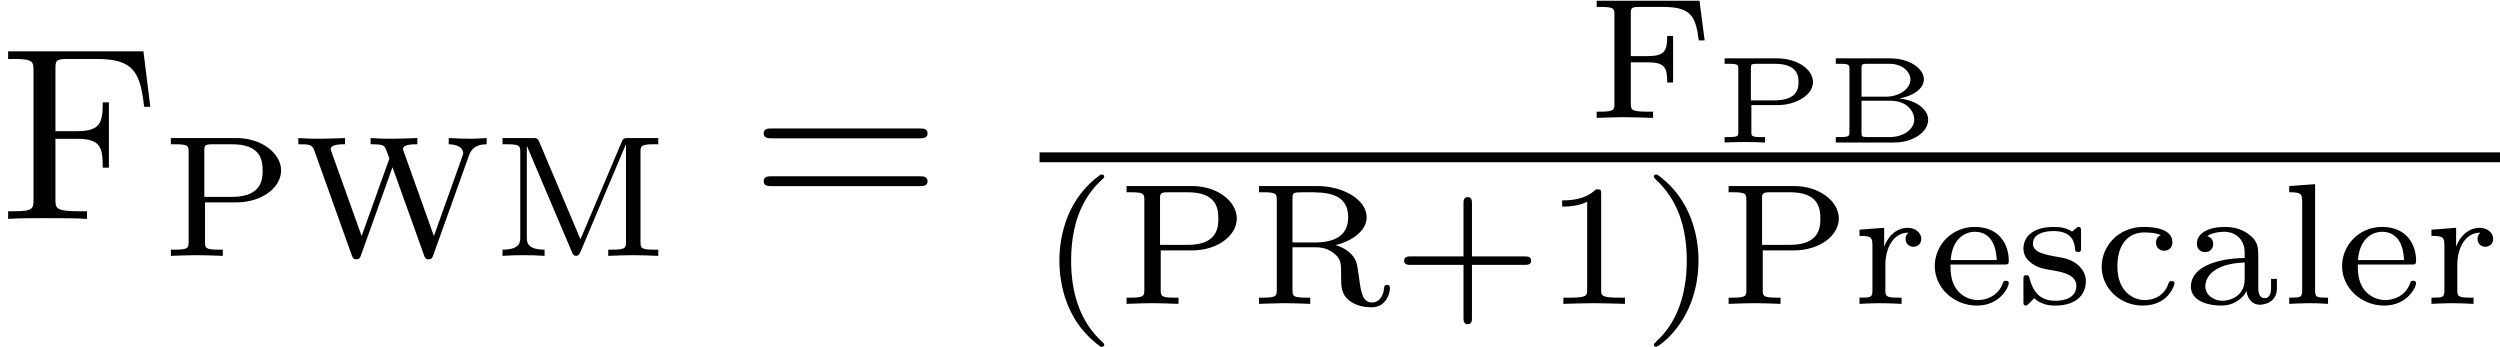 <?xml version='1.0' encoding='ISO-8859-1'?>
<!DOCTYPE svg PUBLIC "-//W3C//DTD SVG 1.1//EN" "http://www.w3.org/Graphics/SVG/1.1/DTD/svg11.dtd">
<!-- This file was generated by dvisvgm 1.0.11 () -->
<!-- Thu May  2 12:44:15 2013 -->
<svg height='14.082pt' version='1.1' viewBox='77 54.117 101.452 14.082' width='101.452pt' xmlns='http://www.w3.org/2000/svg' xmlns:xlink='http://www.w3.org/1999/xlink'>
<defs>
<path d='M2.485 -5.25C1.155 -4.312 0.805 -2.828 0.805 -1.757C0.805 -0.77 1.099 0.763 2.485 1.743C2.541 1.743 2.625 1.743 2.625 1.659C2.625 1.617 2.604 1.603 2.555 1.554C1.624 0.714 1.281 -0.476 1.281 -1.75C1.281 -3.64 2.002 -4.564 2.576 -5.082C2.604 -5.11 2.625 -5.131 2.625 -5.166C2.625 -5.25 2.541 -5.25 2.485 -5.25Z' id='g1-40'/>
<path d='M0.63 -5.25C0.581 -5.25 0.497 -5.25 0.497 -5.166C0.497 -5.131 0.518 -5.11 0.56 -5.061C1.162 -4.508 1.834 -3.563 1.834 -1.757C1.834 -0.294 1.379 0.812 0.623 1.498C0.504 1.617 0.497 1.624 0.497 1.659S0.518 1.743 0.588 1.743C0.672 1.743 1.337 1.281 1.799 0.406C2.107 -0.175 2.31 -0.931 2.31 -1.75C2.31 -2.737 2.016 -4.27 0.63 -5.25Z' id='g1-41'/>
<path d='M3.241 -1.582H5.383C5.474 -1.582 5.642 -1.582 5.642 -1.75C5.642 -1.925 5.481 -1.925 5.383 -1.925H3.241V-4.074C3.241 -4.165 3.241 -4.333 3.073 -4.333C2.898 -4.333 2.898 -4.172 2.898 -4.074V-1.925H0.749C0.658 -1.925 0.49 -1.925 0.49 -1.757C0.49 -1.582 0.651 -1.582 0.749 -1.582H2.898V0.567C2.898 0.658 2.898 0.826 3.066 0.826C3.241 0.826 3.241 0.665 3.241 0.567V-1.582Z' id='g1-43'/>
<path d='M2.345 -4.452C2.345 -4.641 2.331 -4.648 2.135 -4.648C1.687 -4.207 1.05 -4.2 0.763 -4.2V-3.948C0.931 -3.948 1.393 -3.948 1.778 -4.144V-0.574C1.778 -0.343 1.778 -0.252 1.078 -0.252H0.812V0C0.938 -0.007 1.799 -0.028 2.058 -0.028C2.275 -0.028 3.157 -0.007 3.311 0V-0.252H3.045C2.345 -0.252 2.345 -0.343 2.345 -0.574V-4.452Z' id='g1-49'/>
<path d='M4.564 -4.753H0.392V-4.501H0.56C1.099 -4.501 1.113 -4.431 1.113 -4.186V-0.567C1.113 -0.329 1.099 -0.252 0.56 -0.252H0.392V0C0.399 0 1.19 -0.028 1.456 -0.028C1.743 -0.028 2.576 -0.007 2.681 0V-0.252H2.436C1.778 -0.252 1.778 -0.343 1.778 -0.574V-2.254H2.457C3.157 -2.254 3.255 -2.044 3.255 -1.435H3.493V-3.325H3.255C3.255 -2.723 3.157 -2.506 2.457 -2.506H1.778V-4.228C1.778 -4.445 1.785 -4.501 2.114 -4.501H3.094C4.221 -4.501 4.41 -4.123 4.536 -3.143H4.774L4.564 -4.753Z' id='g1-70'/>
<path d='M1.925 -4.627C1.862 -4.781 1.806 -4.781 1.659 -4.781H0.434V-4.529H0.602C1.141 -4.529 1.155 -4.459 1.155 -4.214V-0.756C1.155 -0.567 1.155 -0.252 0.434 -0.252V0C0.721 -0.021 1.001 -0.028 1.288 -0.028S1.855 -0.021 2.142 0V-0.252C1.421 -0.252 1.421 -0.567 1.421 -0.756V-4.445L1.428 -4.452L3.248 -0.161C3.283 -0.077 3.318 0 3.423 0C3.472 0 3.535 -0.021 3.591 -0.147L5.439 -4.522L5.446 -4.515V-0.567C5.446 -0.329 5.432 -0.252 4.893 -0.252H4.725V0C5.061 -0.014 5.453 -0.028 5.74 -0.028S6.419 -0.014 6.755 0V-0.252H6.587C6.048 -0.252 6.034 -0.322 6.034 -0.567V-4.214C6.034 -4.452 6.048 -4.529 6.587 -4.529H6.755V-4.781H5.537C5.397 -4.781 5.334 -4.781 5.278 -4.641L3.598 -0.672L1.925 -4.627Z' id='g1-77'/>
<path d='M1.792 -2.17H3.066C4.081 -2.17 4.879 -2.758 4.879 -3.465C4.879 -4.158 4.095 -4.781 3.066 -4.781H0.406V-4.529H0.574C1.113 -4.529 1.127 -4.459 1.127 -4.214V-0.567C1.127 -0.329 1.113 -0.252 0.574 -0.252H0.406V0C0.756 -0.014 1.204 -0.028 1.456 -0.028C1.715 -0.028 2.163 -0.014 2.513 0V-0.252H2.345C1.806 -0.252 1.792 -0.322 1.792 -0.567V-2.17ZM2.891 -4.529C4.06 -4.529 4.13 -3.871 4.13 -3.465C4.13 -3.157 4.13 -2.394 2.891 -2.394H1.764V-4.256C1.764 -4.473 1.771 -4.529 2.1 -4.529H2.891Z' id='g1-80'/>
<path d='M3.514 -2.387C4.144 -2.534 4.774 -2.947 4.774 -3.514C4.774 -4.214 3.85 -4.781 2.765 -4.781H0.406V-4.529H0.574C1.113 -4.529 1.127 -4.459 1.127 -4.214V-0.567C1.127 -0.329 1.113 -0.252 0.574 -0.252H0.406V0C0.413 0 1.155 -0.028 1.442 -0.028C1.736 -0.028 2.135 -0.014 2.485 0V-0.252H2.317C1.778 -0.252 1.764 -0.322 1.764 -0.567V-2.296H2.695C2.821 -2.296 3.185 -2.296 3.493 -2.009C3.738 -1.792 3.738 -1.617 3.738 -1.148C3.738 -0.693 3.738 -0.406 4.06 -0.14C4.361 0.105 4.774 0.14 4.97 0.14C5.565 0.14 5.719 -0.427 5.719 -0.637C5.719 -0.686 5.719 -0.77 5.6 -0.77C5.495 -0.77 5.488 -0.707 5.481 -0.637C5.446 -0.231 5.215 -0.056 4.998 -0.056C4.599 -0.056 4.543 -0.469 4.459 -1.106C4.382 -1.666 4.361 -1.778 4.158 -2.009C4.088 -2.086 3.892 -2.268 3.514 -2.387ZM2.674 -2.492H1.764V-4.256C1.764 -4.452 1.771 -4.501 1.953 -4.522C2.009 -4.529 2.247 -4.529 2.394 -4.529C3.066 -4.529 4.025 -4.529 4.025 -3.514C4.025 -2.73 3.416 -2.492 2.674 -2.492Z' id='g1-82'/>
<path d='M7.126 -4.067C7.217 -4.319 7.385 -4.529 7.847 -4.529V-4.781C7.777 -4.774 7.399 -4.753 7.196 -4.753C6.902 -4.753 6.601 -4.767 6.307 -4.781V-4.529C6.706 -4.522 6.895 -4.354 6.895 -4.172C6.895 -4.144 6.895 -4.13 6.86 -4.039L5.705 -0.805L4.48 -4.235C4.452 -4.312 4.452 -4.326 4.452 -4.333C4.452 -4.529 4.851 -4.529 5.033 -4.529V-4.781C4.683 -4.767 4.235 -4.753 3.99 -4.753C3.703 -4.753 3.423 -4.76 3.136 -4.781V-4.529C3.507 -4.529 3.626 -4.515 3.703 -4.424C3.752 -4.368 3.843 -4.109 3.899 -3.948L2.772 -0.805L1.554 -4.207C1.519 -4.298 1.519 -4.312 1.519 -4.333C1.519 -4.529 1.918 -4.529 2.1 -4.529V-4.781C1.75 -4.767 1.302 -4.753 1.057 -4.753C0.77 -4.753 0.49 -4.76 0.203 -4.781V-4.529C0.637 -4.529 0.763 -4.529 0.854 -4.27L2.373 -0.021C2.415 0.098 2.45 0.14 2.562 0.14C2.688 0.14 2.709 0.07 2.744 -0.021L4.025 -3.598L5.306 -0.021C5.341 0.07 5.362 0.14 5.488 0.14C5.607 0.14 5.635 0.091 5.677 -0.021L7.126 -4.067Z' id='g1-87'/>
<path d='M3.122 -1.876C3.122 -2.247 3.122 -2.513 2.8 -2.772C2.513 -3.01 2.177 -3.122 1.764 -3.122C1.099 -3.122 0.63 -2.87 0.63 -2.443C0.63 -2.219 0.784 -2.1 0.966 -2.1C1.155 -2.1 1.295 -2.24 1.295 -2.429C1.295 -2.548 1.239 -2.695 1.05 -2.751C1.302 -2.926 1.708 -2.926 1.75 -2.926C2.142 -2.926 2.569 -2.667 2.569 -2.079V-1.862C2.184 -1.848 1.722 -1.827 1.211 -1.638C0.581 -1.407 0.385 -1.022 0.385 -0.707C0.385 -0.105 1.113 0.07 1.61 0.07C2.17 0.07 2.499 -0.245 2.646 -0.518C2.674 -0.231 2.863 0.035 3.185 0.035C3.199 0.035 3.878 0.035 3.878 -0.63V-1.015H3.64V-0.637C3.64 -0.567 3.64 -0.231 3.381 -0.231S3.122 -0.56 3.122 -0.651V-1.876ZM2.569 -0.987C2.569 -0.315 1.981 -0.126 1.666 -0.126C1.309 -0.126 0.973 -0.364 0.973 -0.707C0.973 -1.092 1.309 -1.631 2.569 -1.68V-0.987Z' id='g1-97'/>
<path d='M2.723 -2.793C2.597 -2.737 2.527 -2.625 2.527 -2.485C2.527 -2.296 2.66 -2.156 2.856 -2.156C3.045 -2.156 3.192 -2.275 3.192 -2.499C3.192 -3.122 2.219 -3.122 2.023 -3.122C0.973 -3.122 0.322 -2.317 0.322 -1.512C0.322 -0.63 1.071 0.07 1.988 0.07C3.031 0.07 3.276 -0.756 3.276 -0.84S3.185 -0.924 3.157 -0.924C3.066 -0.924 3.059 -0.903 3.024 -0.805C2.87 -0.371 2.499 -0.154 2.072 -0.154C1.589 -0.154 0.959 -0.511 0.959 -1.519C0.959 -2.408 1.393 -2.898 2.044 -2.898C2.135 -2.898 2.471 -2.898 2.723 -2.793Z' id='g1-99'/>
<path d='M3.08 -1.596C3.227 -1.596 3.276 -1.596 3.276 -1.75C3.276 -2.366 2.933 -3.122 1.89 -3.122C0.973 -3.122 0.273 -2.394 0.273 -1.533C0.273 -0.644 1.05 0.07 1.981 0.07C2.926 0.07 3.276 -0.686 3.276 -0.84C3.276 -0.868 3.262 -0.938 3.157 -0.938C3.066 -0.938 3.052 -0.896 3.031 -0.826C2.814 -0.259 2.282 -0.154 2.03 -0.154C1.701 -0.154 1.386 -0.301 1.176 -0.567C0.917 -0.896 0.91 -1.323 0.91 -1.596H3.08ZM0.917 -1.778C0.994 -2.765 1.624 -2.926 1.89 -2.926C2.751 -2.926 2.779 -1.953 2.786 -1.778H0.917Z' id='g1-101'/>
<path d='M1.442 -4.858L0.392 -4.781V-4.529C0.861 -4.529 0.917 -4.48 0.917 -4.137V-0.553C0.917 -0.252 0.847 -0.252 0.392 -0.252V0C0.406 0 0.896 -0.028 1.176 -0.028C1.442 -0.028 1.701 -0.021 1.967 0V-0.252C1.512 -0.252 1.442 -0.252 1.442 -0.553V-4.858Z' id='g1-108'/>
<path d='M1.393 -1.596C1.393 -2.184 1.666 -2.891 2.331 -2.891C2.268 -2.842 2.212 -2.751 2.212 -2.639C2.212 -2.408 2.394 -2.317 2.527 -2.317C2.695 -2.317 2.849 -2.429 2.849 -2.639C2.849 -2.877 2.625 -3.087 2.296 -3.087C1.946 -3.087 1.561 -2.87 1.351 -2.338H1.344V-3.087L0.343 -3.01V-2.758C0.812 -2.758 0.868 -2.709 0.868 -2.366V-0.553C0.868 -0.252 0.798 -0.252 0.343 -0.252V0C0.378 0 0.854 -0.028 1.141 -0.028C1.442 -0.028 1.75 -0.014 2.051 0V-0.252H1.911C1.393 -0.252 1.393 -0.329 1.393 -0.567V-1.596Z' id='g1-114'/>
<path d='M2.653 -2.94C2.653 -3.059 2.653 -3.122 2.555 -3.122C2.52 -3.122 2.506 -3.122 2.415 -3.038C2.401 -3.031 2.331 -2.968 2.289 -2.933C2.079 -3.08 1.813 -3.122 1.554 -3.122C0.553 -3.122 0.315 -2.597 0.315 -2.247C0.315 -2.023 0.413 -1.841 0.581 -1.701C0.847 -1.47 1.113 -1.421 1.547 -1.351C1.897 -1.288 2.464 -1.19 2.464 -0.721C2.464 -0.448 2.275 -0.126 1.603 -0.126S0.686 -0.567 0.56 -1.043C0.539 -1.134 0.532 -1.162 0.434 -1.162C0.315 -1.162 0.315 -1.113 0.315 -0.973V-0.112C0.315 0.007 0.315 0.07 0.413 0.07C0.476 0.07 0.609 -0.077 0.749 -0.231C1.057 0.056 1.435 0.07 1.603 0.07C2.513 0.07 2.849 -0.42 2.849 -0.917C2.849 -1.183 2.73 -1.393 2.548 -1.561C2.282 -1.806 1.96 -1.862 1.715 -1.904C1.155 -2.002 0.7 -2.086 0.7 -2.457C0.7 -2.681 0.889 -2.954 1.554 -2.954C2.366 -2.954 2.401 -2.387 2.415 -2.184C2.422 -2.107 2.506 -2.107 2.534 -2.107C2.653 -2.107 2.653 -2.156 2.653 -2.289V-2.94Z' id='g1-115'/>
<path d='M6.87 -3.27C7.02 -3.27 7.21 -3.27 7.21 -3.47S7.02 -3.67 6.88 -3.67H0.89C0.75 -3.67 0.56 -3.67 0.56 -3.47S0.75 -3.27 0.9 -3.27H6.87ZM6.88 -1.33C7.02 -1.33 7.21 -1.33 7.21 -1.53S7.02 -1.73 6.87 -1.73H0.9C0.75 -1.73 0.56 -1.73 0.56 -1.53S0.75 -1.33 0.89 -1.33H6.88Z' id='g0-61'/>
<path d='M5.82 -6.8H0.33V-6.49H0.57C1.34 -6.49 1.36 -6.38 1.36 -6.02V-0.78C1.36 -0.42 1.34 -0.31 0.57 -0.31H0.33V0C0.68 -0.03 1.46 -0.03 1.85 -0.03C2.26 -0.03 3.17 -0.03 3.53 0V-0.31H3.2C2.25 -0.31 2.25 -0.44 2.25 -0.79V-3.25H3.11C4.07 -3.25 4.17 -2.93 4.17 -2.08H4.42V-4.73H4.17C4.17 -3.89 4.07 -3.56 3.11 -3.56H2.25V-6.09C2.25 -6.42 2.27 -6.49 2.74 -6.49H3.94C5.44 -6.49 5.69 -5.93 5.85 -4.55H6.1L5.82 -6.8Z' id='g0-70'/>
<path d='M0.99 -0.425C0.99 -0.27 0.99 -0.22 0.585 -0.22H0.435V0H2.81C3.58 0 4.185 -0.43 4.185 -0.925C4.185 -1.28 3.825 -1.685 3.015 -1.79C3.52 -1.87 4.01 -2.16 4.01 -2.56C4.01 -3.025 3.39 -3.415 2.645 -3.415H0.435V-3.195H0.585C0.99 -3.195 0.99 -3.145 0.99 -2.99V-0.425ZM1.48 -1.86V-3.005C1.48 -3.16 1.48 -3.195 1.725 -3.195H2.61C3.145 -3.195 3.465 -2.865 3.465 -2.555C3.465 -2.19 3.025 -1.86 2.475 -1.86H1.48ZM1.725 -0.22C1.48 -0.22 1.48 -0.255 1.48 -0.41V-1.695H2.66C3.33 -1.695 3.62 -1.255 3.62 -0.93C3.62 -0.555 3.205 -0.22 2.62 -0.22H1.725Z' id='g2-66'/>
<path d='M1.51 -1.52H2.605C3.275 -1.52 4.01 -1.9 4.01 -2.455C4.01 -2.98 3.35 -3.415 2.555 -3.415H0.425V-3.195H0.575C0.98 -3.195 0.98 -3.145 0.98 -2.99V-0.425C0.98 -0.27 0.98 -0.22 0.575 -0.22H0.425V0C0.65 -0.01 0.96 -0.02 1.245 -0.02S1.84 -0.01 2.065 0V-0.22H1.915C1.51 -0.22 1.51 -0.27 1.51 -0.425V-1.52ZM2.435 -3.195C3.25 -3.195 3.425 -2.845 3.425 -2.455C3.425 -2.045 3.23 -1.71 2.43 -1.71H1.49V-3.005C1.49 -3.16 1.49 -3.195 1.735 -3.195H2.435Z' id='g2-80'/>
</defs>
<g id='page1'>
<use x='77' xlink:href='#g0-70' y='63'/>
<use x='83.528' xlink:href='#g1-80' y='64.5'/>
<use x='88.903' xlink:href='#g1-87' y='64.5'/>
<use x='96.958' xlink:href='#g1-77' y='64.5'/>
<use x='107.431' xlink:href='#g0-61' y='63'/>
<use x='141.402' xlink:href='#g1-70' y='58.9'/>
<use x='146.562' xlink:href='#g2-80' y='59.9'/>
<use x='151.062' xlink:href='#g2-66' y='59.9'/>
<rect height='0.4' width='59.266' x='119.186' y='60.3'/>
<use x='119.186' xlink:href='#g1-40' y='66.448'/>
<use x='122.311' xlink:href='#g1-80' y='66.448'/>
<use x='127.686' xlink:href='#g1-82' y='66.448'/>
<use x='133.492' xlink:href='#g1-43' y='66.448'/>
<use x='139.631' xlink:href='#g1-49' y='66.448'/>
<use x='143.617' xlink:href='#g1-41' y='66.448'/>
<use x='146.742' xlink:href='#g1-80' y='66.448'/>
<use x='152.117' xlink:href='#g1-114' y='66.448'/>
<use x='155.242' xlink:href='#g1-101' y='66.448'/>
<use x='158.797' xlink:href='#g1-115' y='66.448'/>
<use x='161.966' xlink:href='#g1-99' y='66.448'/>
<use x='165.521' xlink:href='#g1-97' y='66.448'/>
<use x='169.507' xlink:href='#g1-108' y='66.448'/>
<use x='171.771' xlink:href='#g1-101' y='66.448'/>
<use x='175.327' xlink:href='#g1-114' y='66.448'/>
</g>
</svg>
